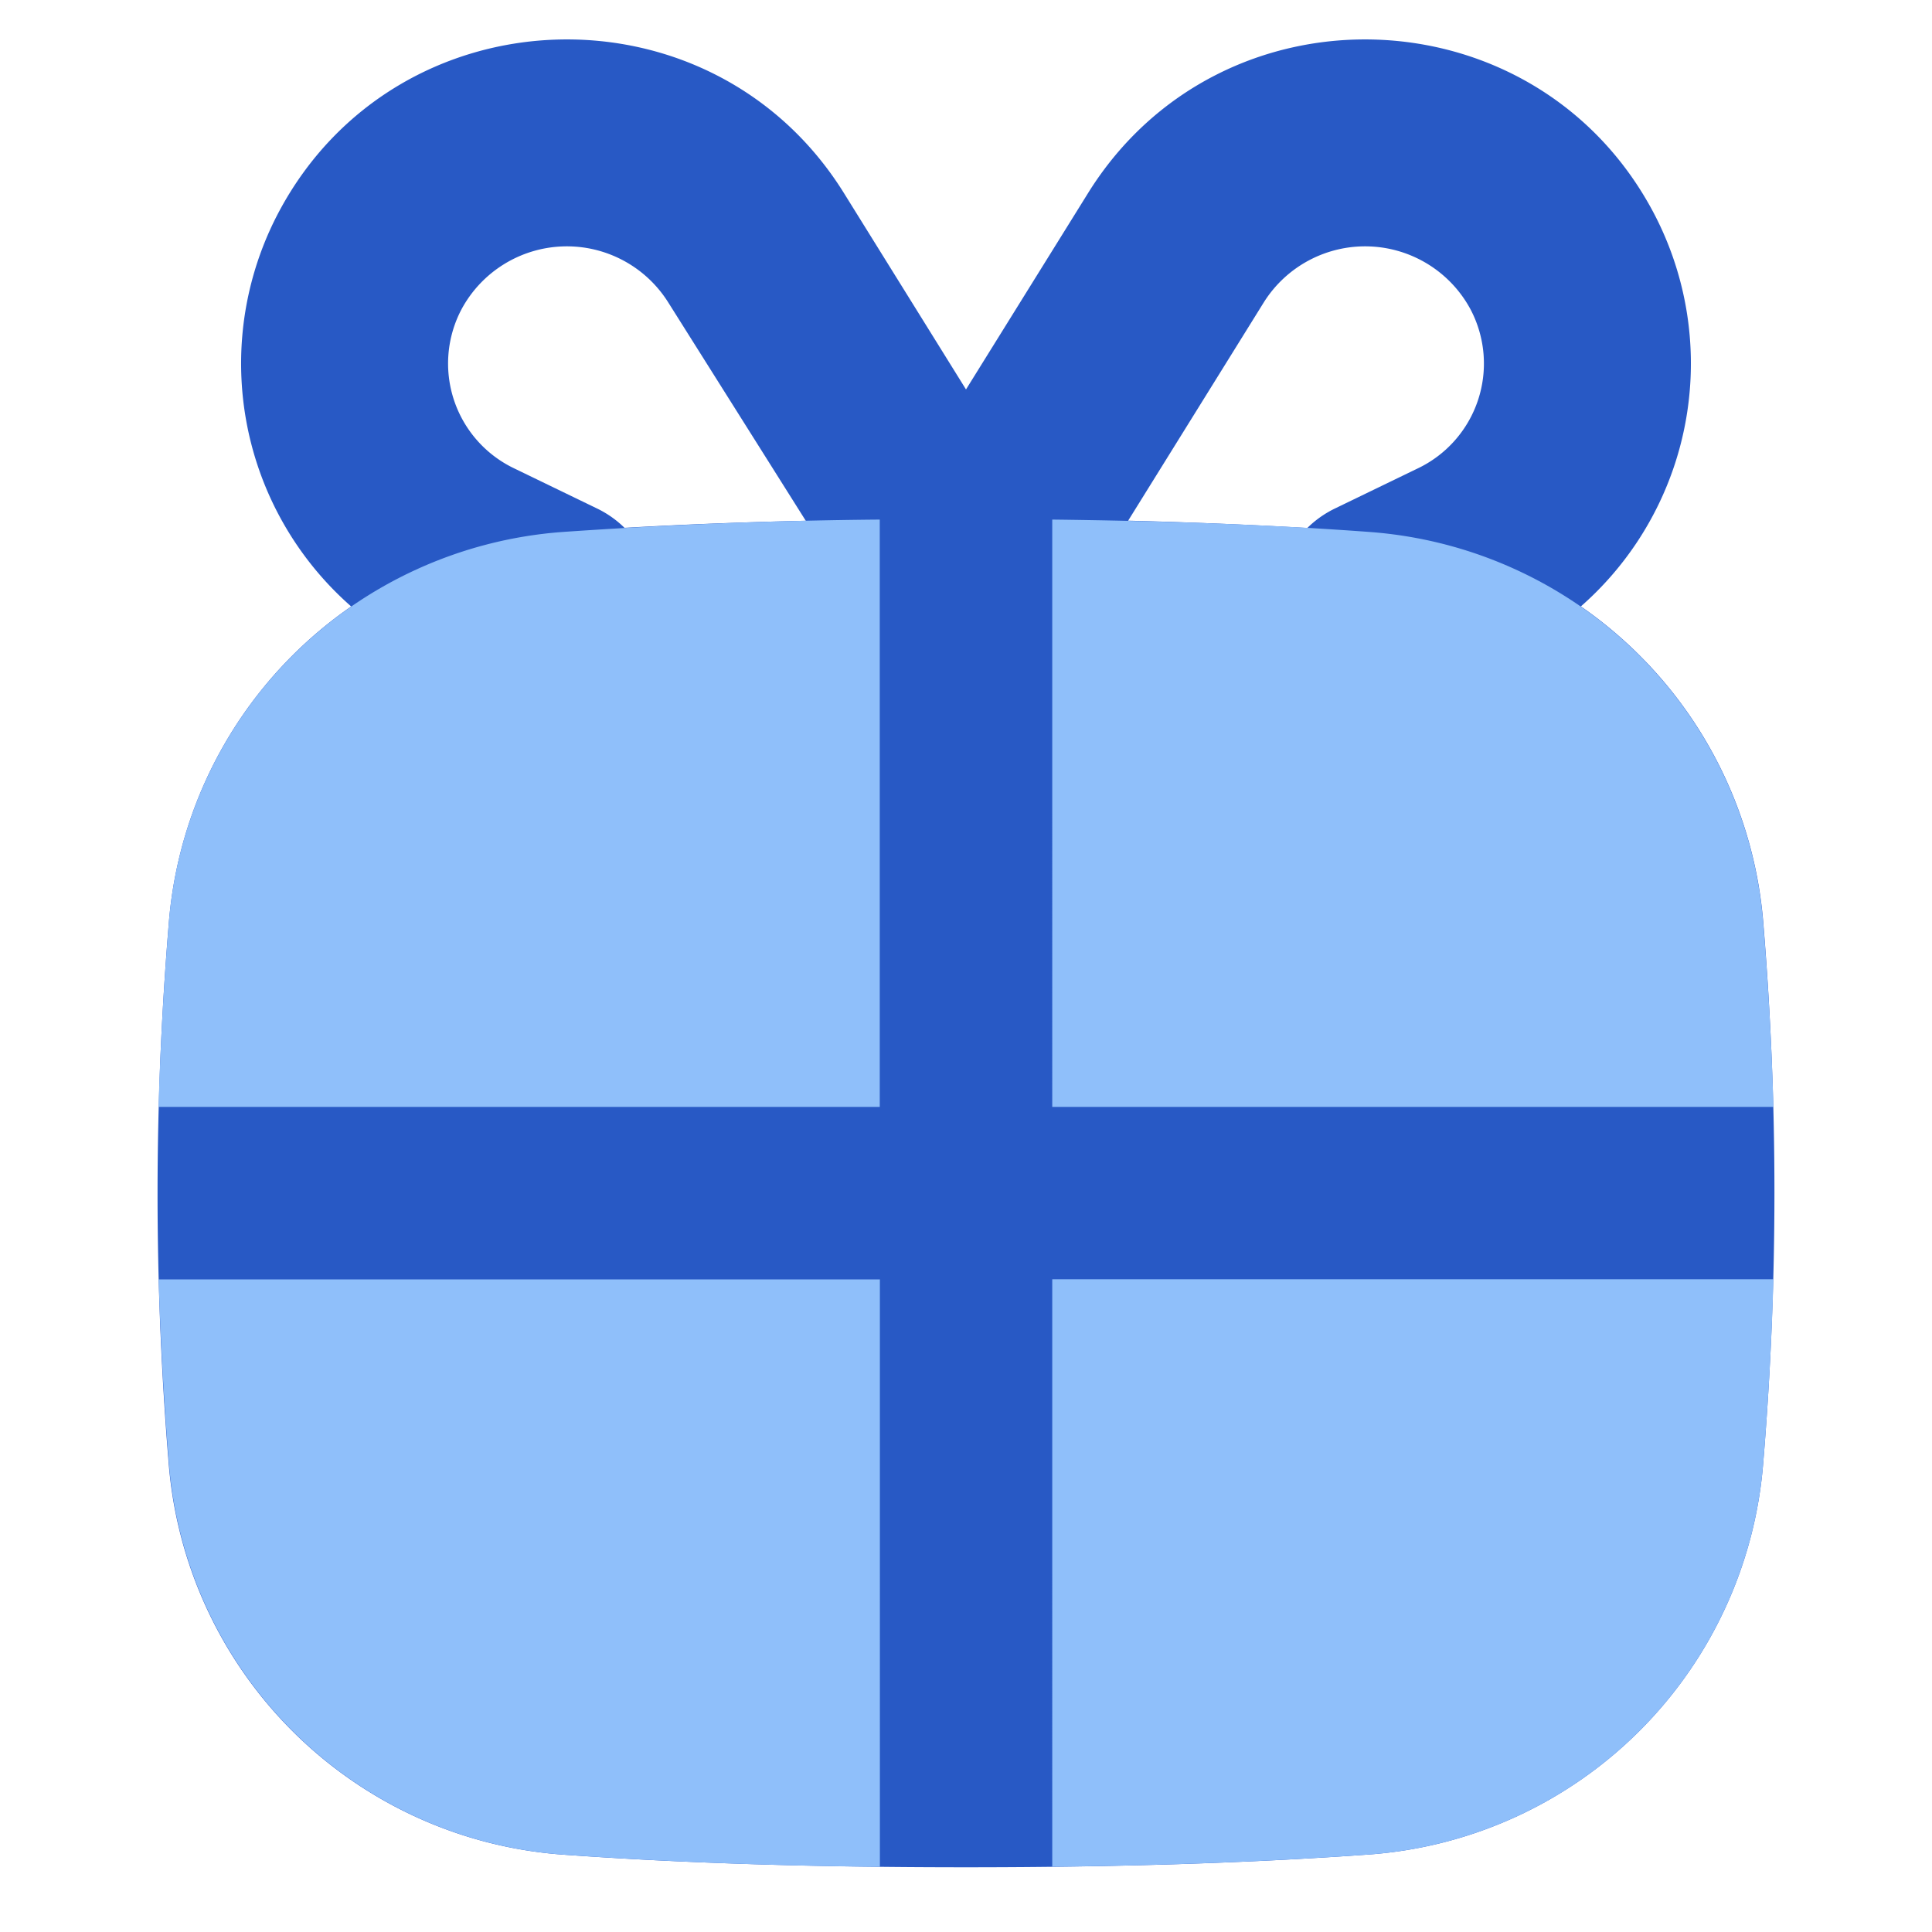 <svg viewBox="0 0 14 14" fill="none" xmlns="http://www.w3.org/2000/svg" id="Gift-2--Streamline-Flex">
  <desc>
    Gift 2 Streamline Icon: https://streamlinehq.com
  </desc>
  <g id="gift-2--reward-box-social-present-gift-media-rating-bow">
    <path id="Union" fill-rule="evenodd" clip-rule="evenodd" d="M4.842 2.191a0.867 0.867 0 0 0 -1.497 0.049 0.842 0.842 0 0 0 0.383 1.155l0.599 0.29a0.75 0.75 0 0 1 -0.654 1.35l-0.598 -0.29a2.342 2.342 0 0 1 -1.054 -3.21C2.876 -0.07 5.157 -0.143 6.116 1.4L7 2.822 7.884 1.4c0.959 -1.543 3.24 -1.47 4.095 0.135a2.342 2.342 0 0 1 -1.054 3.21l-0.598 0.29a0.75 0.75 0 1 1 -0.654 -1.35l0.599 -0.29a0.842 0.842 0 0 0 0.383 -1.155 0.867 0.867 0 0 0 -1.497 -0.049L7.645 4.626a0.75 0.75 0 0 1 -1.176 0.148M4.843 2.19l1.513 2.435Z" fill="#2859c5" stroke-width="1"></path>
    <path id="Union_2" fill-rule="evenodd" clip-rule="evenodd" d="M7 3.761c-1.087 0 -2.053 0.03 -2.927 0.093a3.09 3.09 0 0 0 -2.851 2.85 23.695 23.695 0 0 0 -0.001 3.885 3.09 3.09 0 0 0 2.852 2.85c0.874 0.063 1.84 0.092 2.927 0.092s2.052 -0.03 2.926 -0.093a3.09 3.09 0 0 0 2.852 -2.849 23.72 23.72 0 0 0 0.001 -3.886 3.09 3.09 0 0 0 -2.853 -2.849A40.654 40.654 0 0 0 7 3.761Z" fill="#2859c5" stroke-width="1"></path>
    <path id="Subtract" fill-rule="evenodd" clip-rule="evenodd" d="M6.375 3.765a37.79 37.79 0 0 0 -2.301 0.09 3.09 3.09 0 0 0 -2.852 2.848c-0.035 0.433 -0.06 0.872 -0.073 1.318h5.226V3.765Zm0 5.506H1.15c0.013 0.446 0.038 0.885 0.073 1.318a3.09 3.09 0 0 0 2.852 2.85c0.702 0.05 1.464 0.08 2.301 0.089V9.27Zm1.25 4.257V9.27h5.226c-0.013 0.446 -0.037 0.885 -0.073 1.318a3.09 3.09 0 0 1 -2.851 2.85c-0.703 0.05 -1.465 0.08 -2.302 0.089Zm0 -5.507V3.765c0.837 0.01 1.599 0.038 2.302 0.09a3.09 3.09 0 0 1 2.851 2.848c0.036 0.433 0.06 0.872 0.073 1.318H7.625Z" fill="#8fbffa" stroke-width="1"></path>
  </g>
</svg>